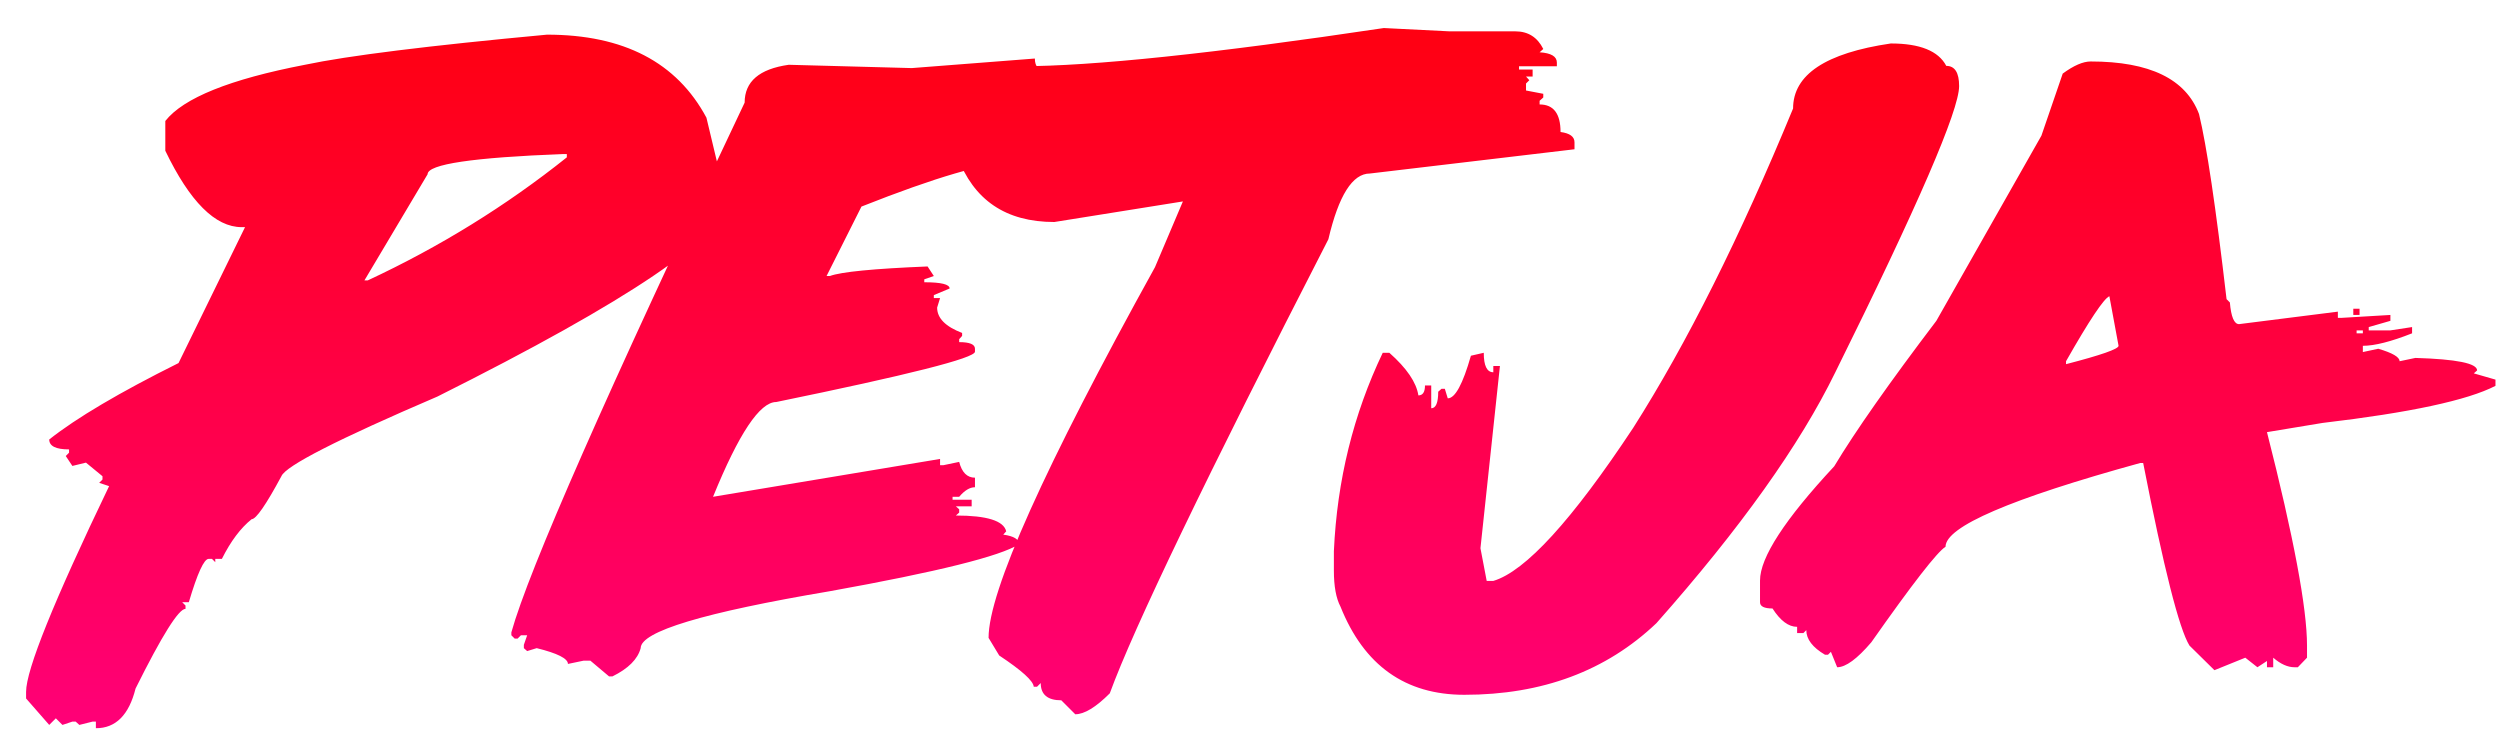 <svg width="319" height="93" viewBox="0 0 319 93" fill="none" xmlns="http://www.w3.org/2000/svg">
<g filter="url(#filter0_d)">
<path d="M66.797 1.422C76.578 1.422 83.359 4.953 87.141 12.016L89.672 22.609C89.672 26.984 77.391 35.312 52.828 47.594C40.078 53.062 33.438 56.453 32.906 57.766C30.938 61.422 29.672 63.25 29.109 63.25C27.703 64.375 26.438 66.062 25.312 68.312H24.469V68.734L24.047 68.312H23.625C23.031 68.312 22.188 70.156 21.094 73.844H20.25L20.672 74.266V74.688C19.797 74.688 17.672 78.078 14.297 84.859C13.453 88.234 11.766 89.922 9.234 89.922V89.078H8.812L7.125 89.5L6.656 89.078H6.234L4.969 89.5L4.125 88.656L3.281 89.5L0.328 86.125V85.281C0.328 82.469 3.859 73.719 10.922 59.031L9.656 58.609L10.078 58.188V57.766L7.969 56.031L6.234 56.453L5.391 55.188L5.812 54.766V54.344C4.125 54.344 3.281 53.922 3.281 53.078C6.75 50.328 12.25 47.078 19.781 43.328L28.266 25.984H27.844C24.469 25.984 21.219 22.734 18.094 16.234V12.438C20.406 9.5 26.344 7.109 35.906 5.266C41.375 4.109 51.672 2.828 66.797 1.422ZM43.5 32.781H43.922C53.109 28.5 61.578 23.266 69.328 17.078V16.656H68.906C57.344 17.094 51.562 17.953 51.562 19.234L43.5 32.781ZM129.047 4.469C129.047 5.531 129.578 6.062 130.641 6.062V6.859H129.422V7.281C130.766 7.281 131.438 7.547 131.438 8.078V8.5H129.844C129.844 9.312 130.641 9.719 132.234 9.719V10.516H131.016V10.891H135.844L139.5 12.906L139.078 13.328V13.703C140.422 13.703 141.094 13.984 141.094 14.547C141.094 15.516 136.125 16.578 126.188 17.734C122.812 17.734 116.391 19.609 106.922 23.359L102.469 32.219H102.891C104.328 31.688 108.484 31.281 115.359 31L116.156 32.219L114.938 32.641V33.016C117.094 33.016 118.172 33.281 118.172 33.812L116.156 34.656V35.031H116.953L116.578 36.25C116.578 37.594 117.641 38.672 119.766 39.484V39.859L119.391 40.281V40.656C120.734 40.656 121.406 40.938 121.406 41.5V41.875C121.406 42.688 112.953 44.828 96.047 48.297C93.953 48.297 91.266 52.328 87.984 60.391L116.953 55.562V56.359H117.375L119.391 55.938C119.734 57.281 120.406 57.953 121.406 57.953V59.172C120.75 59.172 120.078 59.578 119.391 60.391H118.547V60.766H120.984V61.609H118.969L119.391 61.984V62.406L118.969 62.781C122.938 62.781 125.078 63.453 125.391 64.797L125.016 65.219C126.359 65.406 127.031 65.812 127.031 66.438C124.656 67.969 116.609 69.969 102.891 72.438C86.797 75.156 78.75 77.578 78.75 79.703C78.375 81.109 77.172 82.312 75.141 83.312H74.719L72.328 81.297H71.484L69.469 81.719C69.469 81.031 68.141 80.359 65.484 79.703L64.266 80.078L63.844 79.703V79.281L64.266 78.062H63.469L63.047 78.484H62.672L62.25 78.062V77.688C64.469 69.719 74.391 47.188 92.016 10.094C92.016 7.406 93.891 5.797 97.641 5.266L113.344 5.688L129.047 4.469ZM173.578 0.578L181.969 1H190.359C191.984 1 193.172 1.75 193.922 3.25L193.453 3.672C194.922 3.766 195.656 4.203 195.656 4.984V5.453H190.828V5.875H192.562V6.766H191.719L192.141 7.234L191.719 7.656V8.547L193.922 8.969V9.438L193.453 9.859V10.328C195.234 10.328 196.125 11.5 196.125 13.844C197.312 14 197.906 14.438 197.906 15.156V16.047L171.797 19.141C169.578 19.141 167.812 21.938 166.5 27.531C150.938 57.844 141.641 77.156 138.609 85.469C136.828 87.25 135.359 88.141 134.203 88.141L132.422 86.359C130.672 86.359 129.797 85.625 129.797 84.156L129.328 84.625H128.906C128.844 83.875 127.375 82.547 124.5 80.641L123.141 78.391C123.141 72.453 130.219 56.688 144.375 31.094L147.938 22.703L131.531 25.328C125.344 25.328 121.219 22.531 119.156 16.938L117.844 11.641V10.75C117.844 8.875 119.016 7.109 121.359 5.453H127.125C136.375 5.453 151.859 3.828 173.578 0.578ZM238.266 2.547C241.984 2.547 244.344 3.5 245.344 5.406C246.438 5.406 246.984 6.266 246.984 7.984C246.984 11.078 241.719 23.25 231.188 44.5C226.656 53.781 219.047 64.453 208.359 76.516C201.953 82.609 193.781 85.656 183.844 85.656C176.312 85.656 171.047 81.906 168.047 74.406C167.484 73.344 167.203 71.812 167.203 69.812V67.328C167.609 58.297 169.688 49.859 173.438 42.016H174.281C176.5 43.984 177.734 45.797 177.984 47.453C178.547 47.453 178.828 47.031 178.828 46.188H179.625V49.094C180.219 49.094 180.516 48.391 180.516 46.984L180.938 46.609H181.359L181.734 47.828C182.672 47.828 183.656 46.016 184.688 42.391L186.328 42.016C186.328 43.672 186.734 44.5 187.547 44.5V43.703H188.391L185.906 66.953L186.703 71.125H187.547C191.641 69.906 197.594 63.391 205.406 51.578C212.219 40.859 219.016 27.281 225.797 10.844C225.797 6.531 229.953 3.766 238.266 2.547ZM263.766 4.844C271.297 4.844 275.906 7.078 277.594 11.547C278.562 15.516 279.734 23.391 281.109 35.172L281.531 35.594C281.688 37.438 282.078 38.359 282.703 38.359L295.312 36.766V37.562H295.734L302.016 37.188V37.938L299.25 38.734V39.156H302.016L304.781 38.734V39.531C302.094 40.594 300 41.125 298.5 41.125V41.922L300.469 41.5C302.281 42.031 303.188 42.562 303.188 43.094L305.203 42.672C310.453 42.828 313.078 43.359 313.078 44.266L312.656 44.641L315.422 45.438V46.234C311.859 48.078 304.5 49.656 293.344 50.969L286.266 52.141C289.672 65.516 291.375 74.594 291.375 79.375V80.922L290.203 82.141H289.781C288.906 82.141 288 81.734 287.062 80.922V82.141H286.266V81.344L285.047 82.141L283.5 80.922L279.562 82.516L276.375 79.375C275.062 77.25 273.094 69.484 270.469 56.078H270.094C253.531 60.641 245.25 64.203 245.25 66.766C244.188 67.422 241.031 71.484 235.781 78.953C233.969 81.078 232.516 82.141 231.422 82.141L230.625 80.172L230.25 80.547H229.875C228.281 79.609 227.484 78.562 227.484 77.406L227.109 77.781H226.312V76.984C225.219 76.984 224.172 76.203 223.172 74.641C222.109 74.641 221.578 74.375 221.578 73.844V71.078C221.578 68.141 224.734 63.281 231.047 56.5C233.734 52.031 238.078 45.844 244.078 37.938L257.484 14.312L260.203 6.391C261.609 5.359 262.797 4.844 263.766 4.844ZM260.625 43.094V43.469C265.094 42.312 267.328 41.531 267.328 41.125L266.156 34.797C265.438 35.109 263.594 37.875 260.625 43.094ZM297.281 36.391H298.078V37.188H297.281V36.391ZM297.703 39.156V39.531H298.5V39.156H297.703Z" fill="url(#paint0_linear)"/>
</g>
<defs>
<filter id="filter0_d" x="0.328" y="0.578" width="318.094" height="92.344" filterUnits="userSpaceOnUse" color-interpolation-filters="sRGB">
<feFlood flood-opacity="0" result="BackgroundImageFix"/>
<feColorMatrix in="SourceAlpha" type="matrix" values="0 0 0 0 0 0 0 0 0 0 0 0 0 0 0 0 0 0 127 0"/>
<feOffset dx="3" dy="3"/>
<feColorMatrix type="matrix" values="0 0 0 0 0 0 0 0 0 0 0 0 0 0 0 0 0 0 1 0"/>
<feBlend mode="normal" in2="BackgroundImageFix" result="effect1_dropShadow"/>
<feBlend mode="normal" in="SourceGraphic" in2="effect1_dropShadow" result="shape"/>
</filter>
<linearGradient id="paint0_linear" x1="157.5" y1="-14" x2="157.5" y2="97" gradientUnits="userSpaceOnUse">
<stop stop-color="#FF0000"/>
<stop offset="1" stop-color="#FF0080"/>
</linearGradient>
</defs>
</svg>
